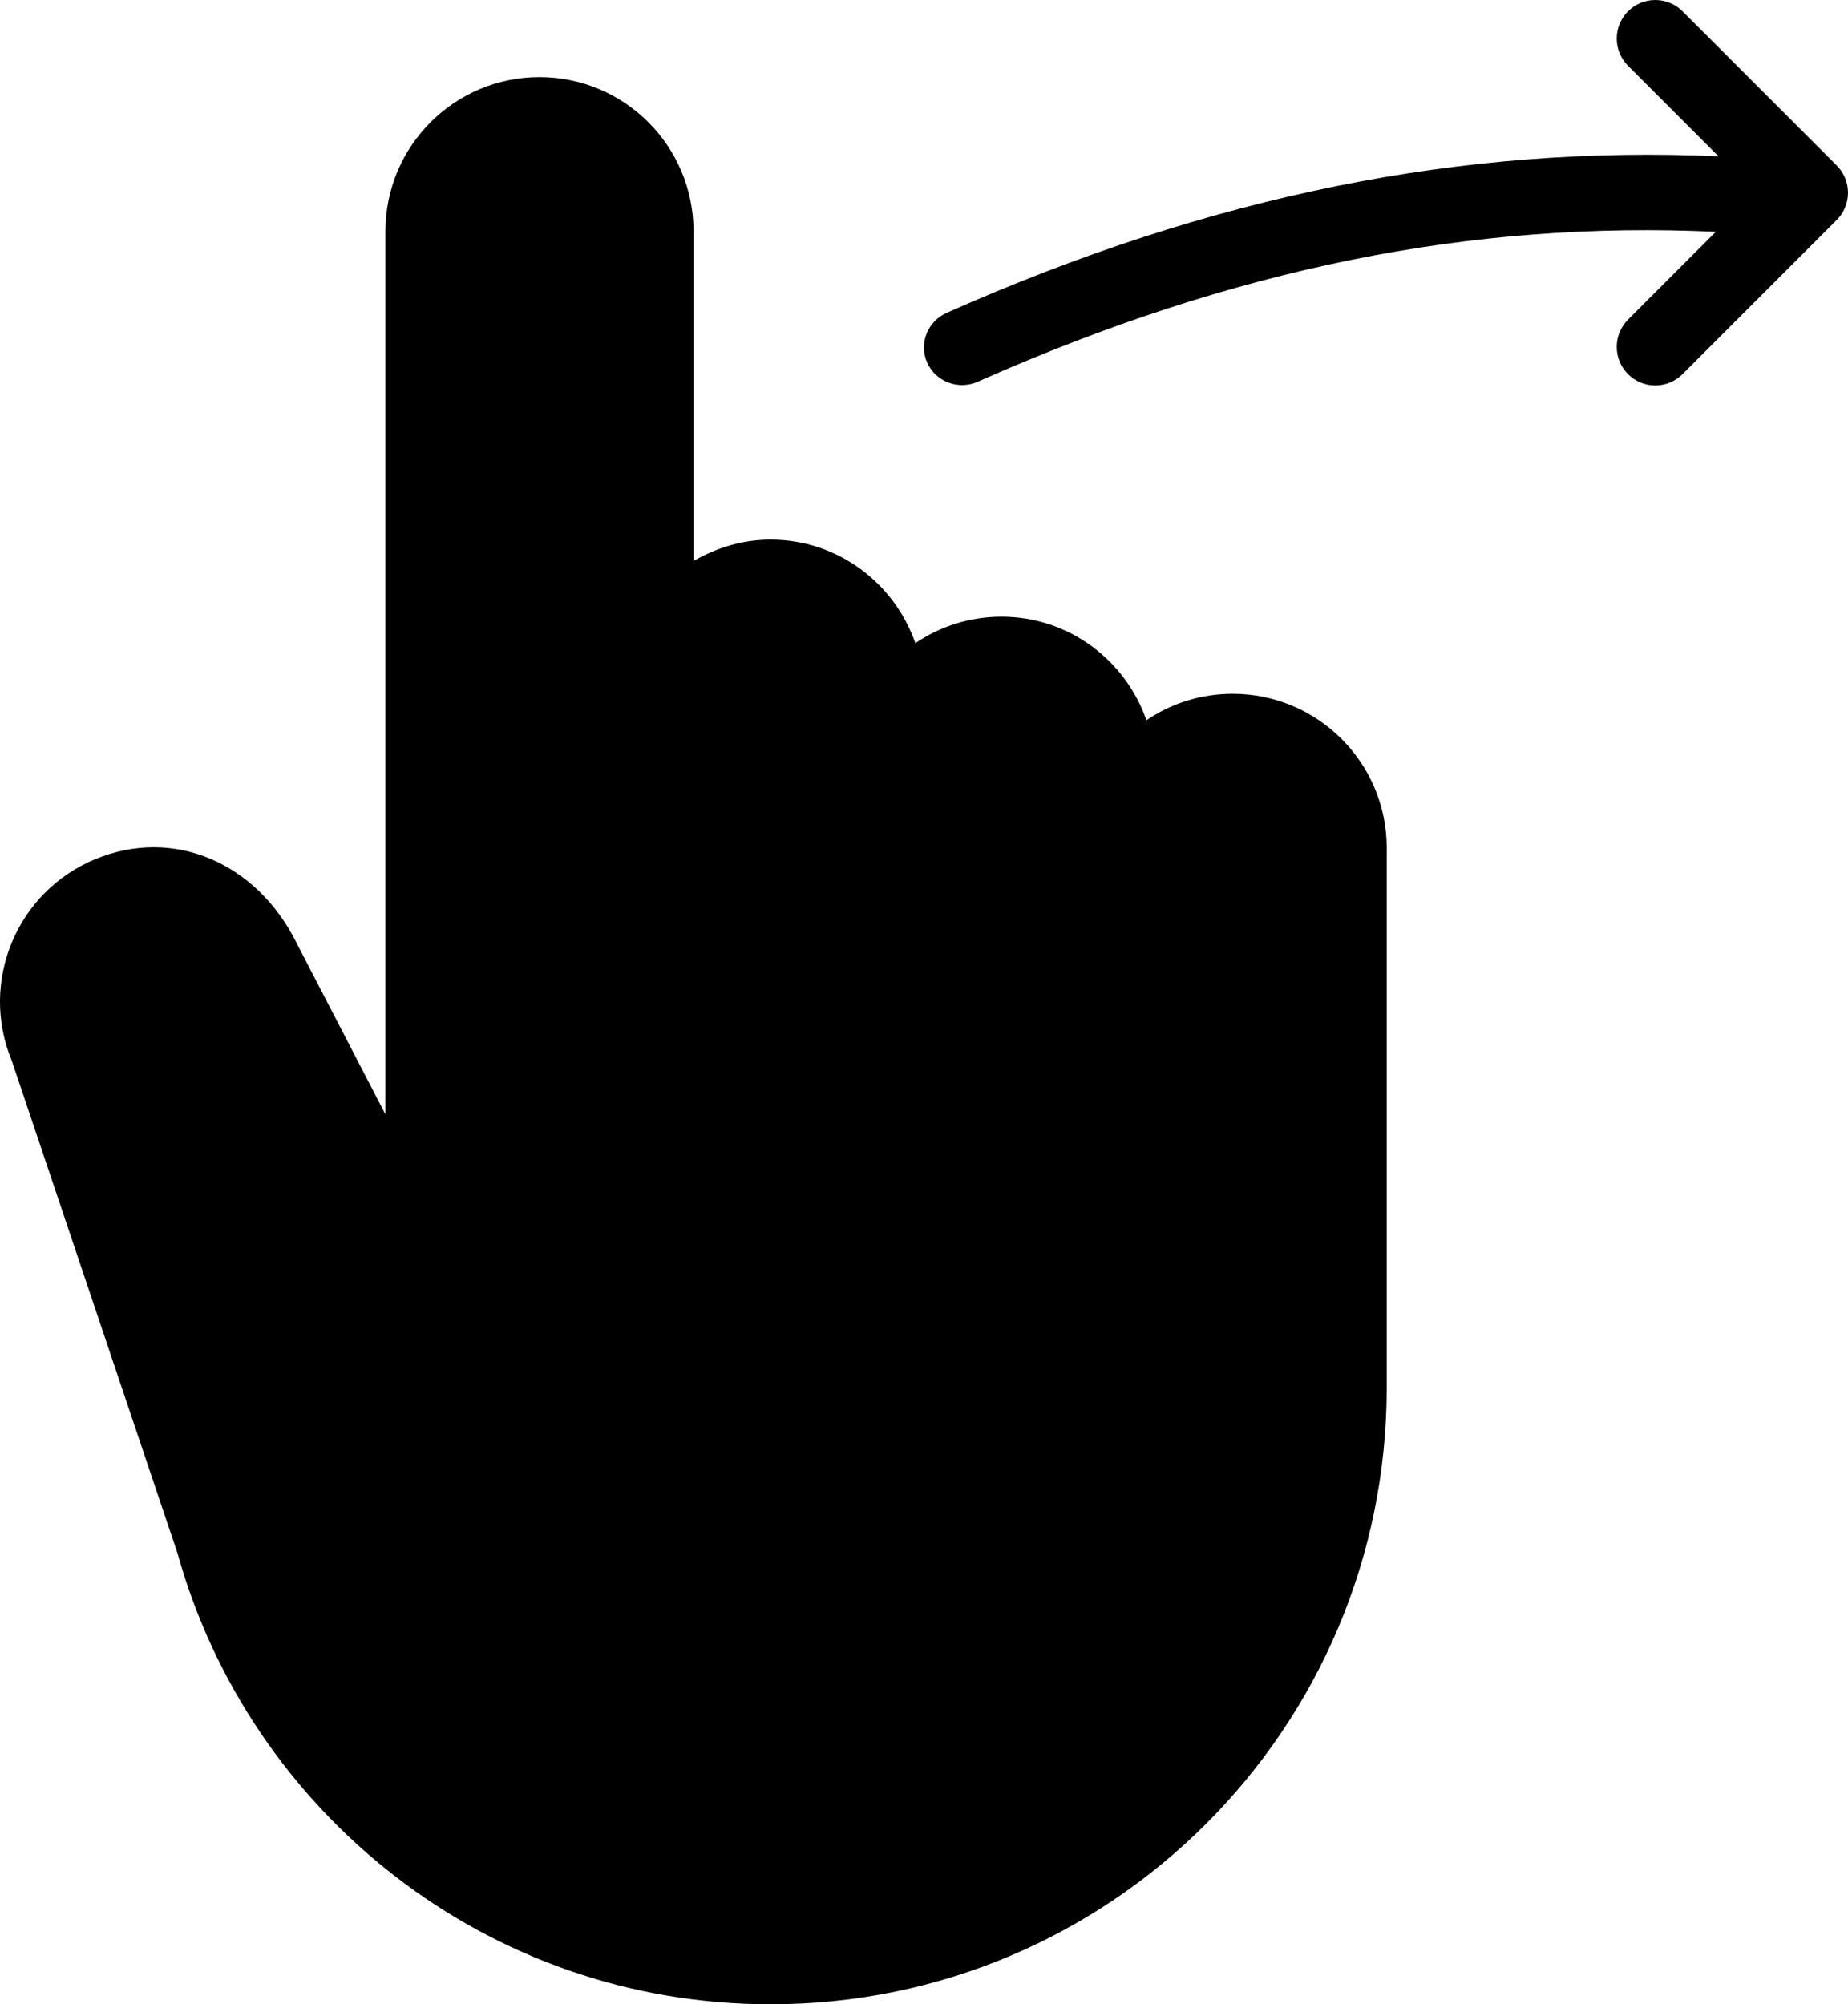 <?xml version="1.0" encoding="iso-8859-1"?>
<!-- Generator: Adobe Illustrator 16.0.4, SVG Export Plug-In . SVG Version: 6.00 Build 0)  -->
<!DOCTYPE svg PUBLIC "-//W3C//DTD SVG 1.1//EN" "http://www.w3.org/Graphics/SVG/1.1/DTD/svg11.dtd">
<svg version="1.1" id="Layer_1" xmlns="http://www.w3.org/2000/svg" xmlns:xlink="http://www.w3.org/1999/xlink" x="0px" y="0px"
	 width="47.946px" height="52px" viewBox="0 0 47.946 52" style="enable-background:new 0 0 47.946 52;" xml:space="preserve">
<g id="_x31_112-flick-right_x40_2x.png">
	<g>
		<path d="M31.981,18c-0.829,0-1.599,0.253-2.237,0.686C29.199,17.126,27.73,16,25.986,16c-0.829,0-1.599,0.253-2.237,0.686
			C23.204,15.126,21.736,14,19.992,14c-0.732,0-1.409,0.212-1.999,0.555V6c0-2.209-1.789-4-3.997-4C11.79,2,10,3.791,10,6v22.913
			l-2.31-4.457c-1.032-2.072-3.183-3.01-5.222-2.165c-2.039,0.846-3.008,3.186-2.163,5.227l4.3,12.779
			C6.483,47.043,12.652,52,19.992,52c8.829,0,15.986-7.163,15.986-16v-0.001V22C35.978,19.791,34.188,18,31.981,18z M47.653,4.293
			l-4-4C43.473,0.112,43.223,0,42.946,0c-0.552,0-1,0.447-1,1c0,0.276,0.112,0.526,0.293,0.707l2.348,2.349
			C37.979,3.758,31.44,5.06,24.561,8.117c-0.501,0.222-0.727,0.803-0.503,1.296c0.223,0.494,0.811,0.713,1.31,0.491
			c6.642-2.949,12.821-4.186,19.149-3.89l-2.278,2.278C42.058,8.474,41.946,8.724,41.946,9c0,0.553,0.448,1,1,1
			c0.276,0,0.526-0.112,0.707-0.293l4-4C47.834,5.526,47.946,5.276,47.946,5S47.834,4.474,47.653,4.293z"/>
	</g>
</g>
<g>
</g>
<g>
</g>
<g>
</g>
<g>
</g>
<g>
</g>
<g>
</g>
<g>
</g>
<g>
</g>
<g>
</g>
<g>
</g>
<g>
</g>
<g>
</g>
<g>
</g>
<g>
</g>
<g>
</g>
</svg>
